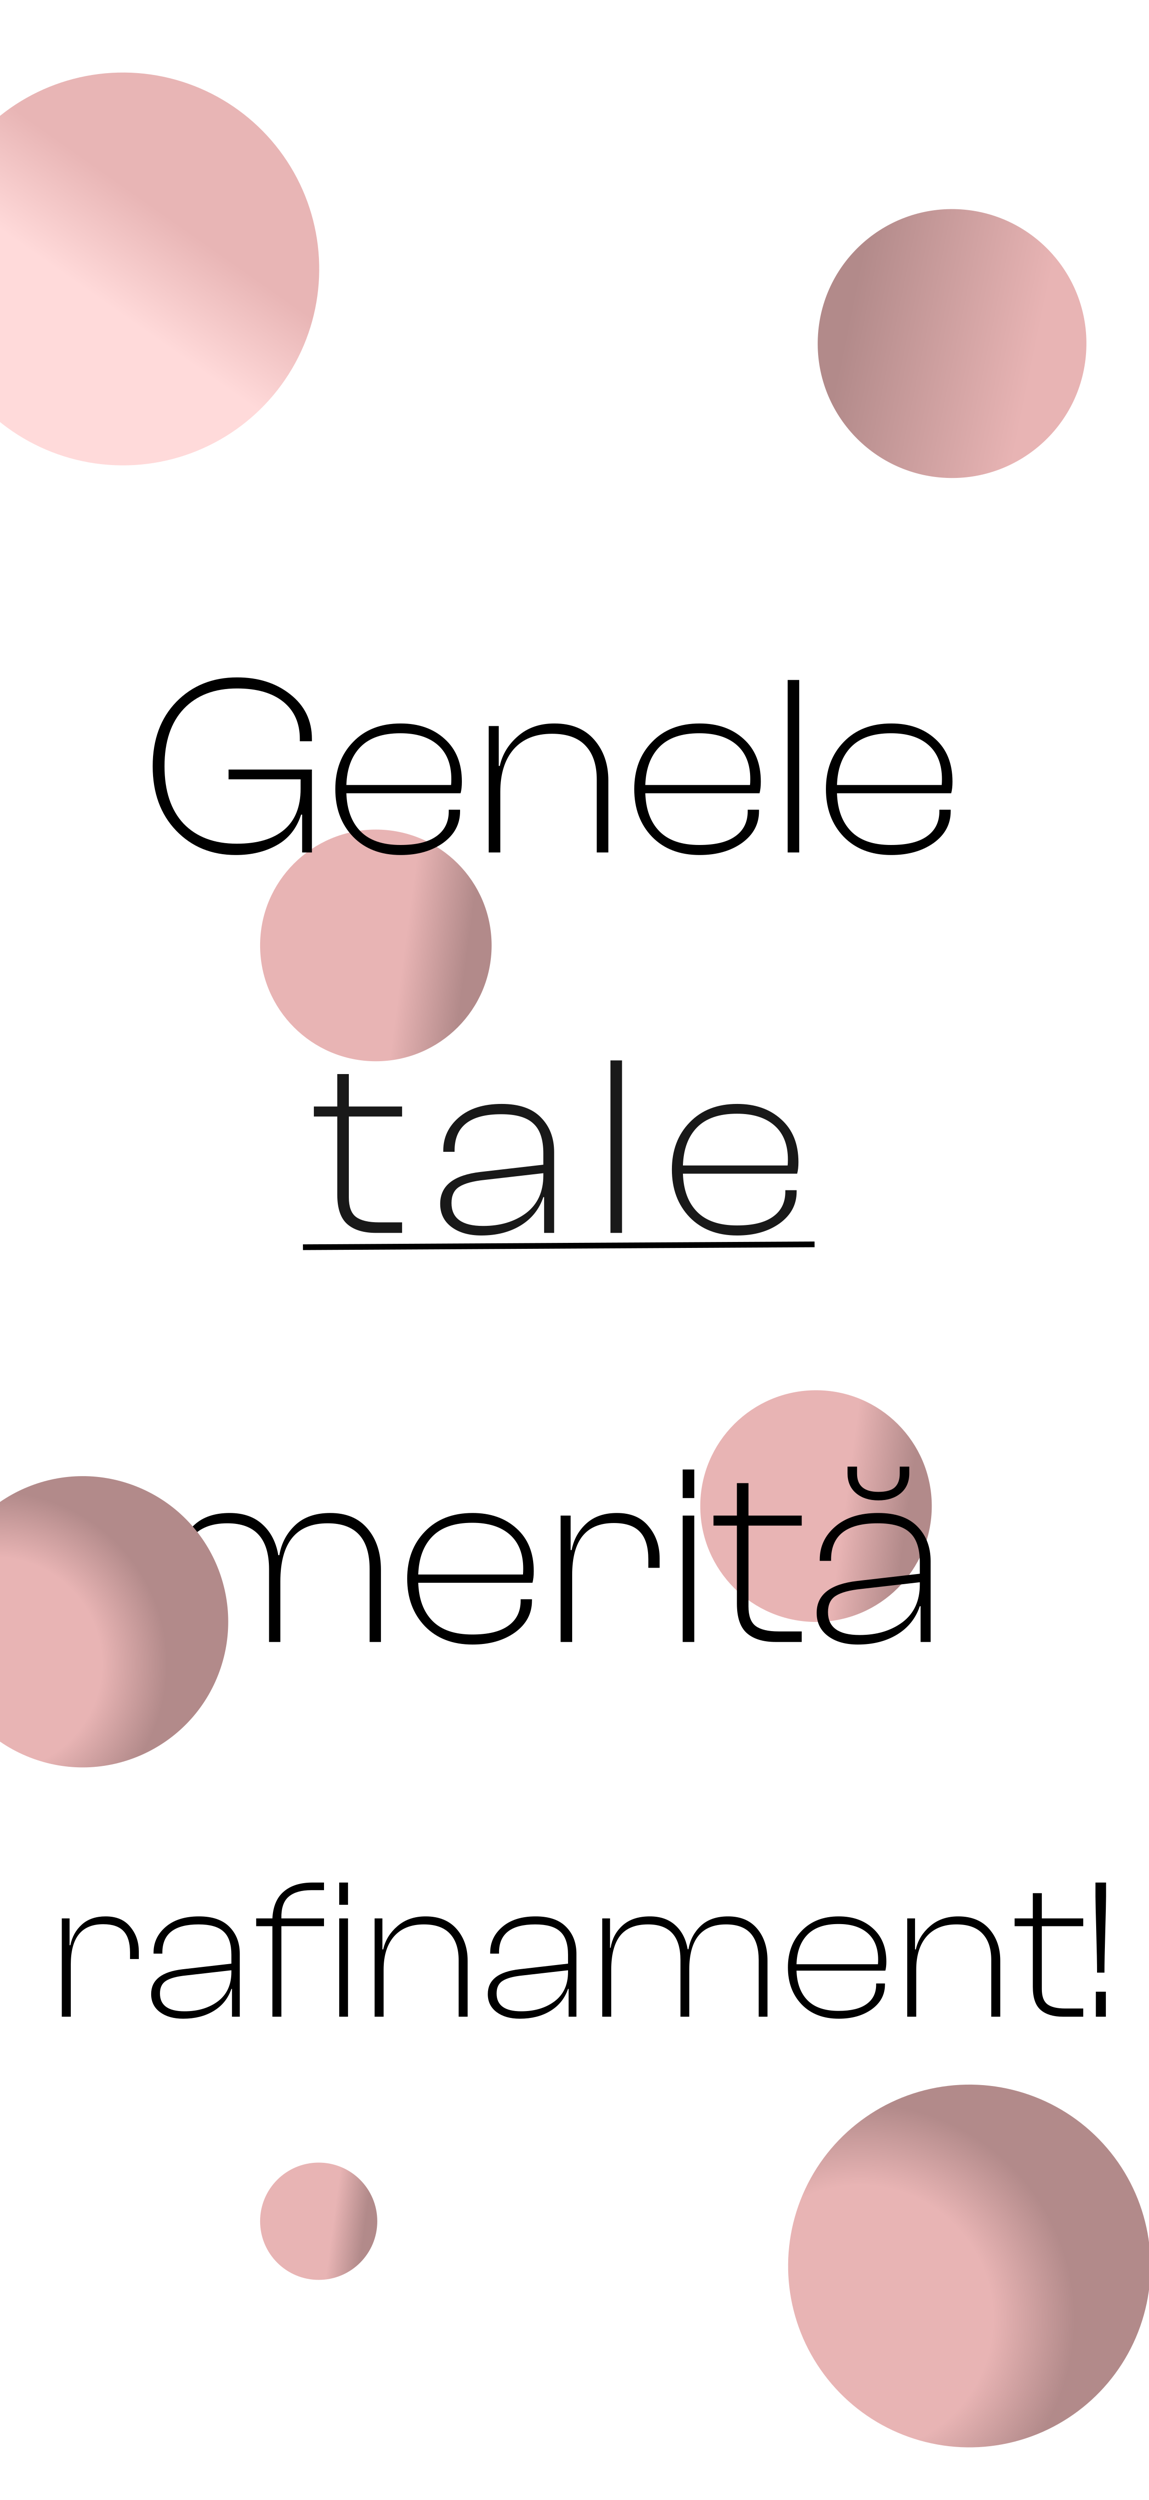 <svg width="402" height="874" viewBox="0 0 402 874" fill="none" xmlns="http://www.w3.org/2000/svg">
<g id="gruptelefonpartea4">
<g id="cerc7" filter="url(#filter0_f_392_27)">
<circle cx="285.5" cy="526.5" r="40.5" fill="url(#paint0_linear_392_27)"/>
</g>
<g id="cerc3" filter="url(#filter1_f_392_27)">
<circle cx="131.501" cy="330.5" r="40.5" fill="url(#paint1_linear_392_27)"/>
</g>
<g id="cerc9" filter="url(#filter2_f_392_27)">
<circle cx="333.097" cy="120.097" r="47.007" transform="rotate(-176.098 333.097 120.097)" fill="url(#paint2_linear_392_27)"/>
</g>
<g id="Genele" filter="url(#filter3_d_392_27)">
<path d="M84.49 291.9C76.03 291.9 69.07 289.05 63.61 283.35C58.15 277.65 55.42 270.15 55.42 260.85C55.42 251.55 58.18 244.05 63.7 238.35C69.28 232.65 76.36 229.8 84.94 229.8C92.38 229.8 98.59 231.78 103.57 235.74C108.61 239.7 111.13 244.89 111.13 251.31V252.12H106.9V251.31C106.9 245.79 104.98 241.47 101.14 238.35C97.3 235.23 91.9 233.67 84.94 233.67C77.02 233.67 70.81 236.04 66.31 240.78C61.81 245.52 59.56 252.21 59.56 260.85C59.56 269.49 61.78 276.18 66.22 280.92C70.72 285.6 76.93 287.94 84.85 287.94C92.05 287.94 97.57 286.32 101.41 283.08C105.25 279.84 107.17 275.07 107.17 268.77V265.44H81.97V262.02H111.13V291H107.71V277.77H107.35C105.79 282.63 102.94 286.2 98.8 288.48C94.72 290.76 89.95 291.9 84.49 291.9ZM142.176 291.9C135.216 291.9 129.666 289.77 125.526 285.51C121.386 281.19 119.316 275.64 119.316 268.86C119.316 262.14 121.386 256.65 125.526 252.39C129.666 248.07 135.216 245.91 142.176 245.91C148.476 245.91 153.606 247.71 157.566 251.31C161.586 254.91 163.596 259.89 163.596 266.25C163.596 267.87 163.446 269.22 163.146 270.3H123.186C123.366 276 125.016 280.44 128.136 283.62C131.256 286.8 135.906 288.39 142.086 288.39C147.666 288.39 151.866 287.37 154.686 285.33C157.566 283.29 159.006 280.38 159.006 276.6V276.06H162.966V276.6C162.966 281.1 160.986 284.79 157.026 287.67C153.066 290.49 148.116 291.9 142.176 291.9ZM142.086 249.33C135.906 249.33 131.256 250.92 128.136 254.1C125.016 257.28 123.366 261.72 123.186 267.42H159.816C159.876 266.94 159.906 266.25 159.906 265.35C159.906 260.19 158.346 256.23 155.226 253.47C152.106 250.71 147.726 249.33 142.086 249.33ZM177.039 291H172.989V246.81H176.499V260.76H176.859C177.759 256.68 179.889 253.2 183.249 250.32C186.609 247.38 190.839 245.91 195.939 245.91C201.939 245.91 206.589 247.8 209.889 251.58C213.189 255.36 214.839 260.1 214.839 265.8V291H210.789V265.53C210.789 260.43 209.499 256.5 206.919 253.74C204.339 250.92 200.409 249.51 195.129 249.51C189.369 249.51 184.899 251.31 181.719 254.91C178.599 258.51 177.039 263.49 177.039 269.85V291ZM246.766 291.9C239.806 291.9 234.256 289.77 230.116 285.51C225.976 281.19 223.906 275.64 223.906 268.86C223.906 262.14 225.976 256.65 230.116 252.39C234.256 248.07 239.806 245.91 246.766 245.91C253.066 245.91 258.196 247.71 262.156 251.31C266.176 254.91 268.186 259.89 268.186 266.25C268.186 267.87 268.036 269.22 267.736 270.3H227.776C227.956 276 229.606 280.44 232.726 283.62C235.846 286.8 240.496 288.39 246.676 288.39C252.256 288.39 256.456 287.37 259.276 285.33C262.156 283.29 263.596 280.38 263.596 276.6V276.06H267.556V276.6C267.556 281.1 265.576 284.79 261.616 287.67C257.656 290.49 252.706 291.9 246.766 291.9ZM246.676 249.33C240.496 249.33 235.846 250.92 232.726 254.1C229.606 257.28 227.956 261.72 227.776 267.42H264.406C264.466 266.94 264.496 266.25 264.496 265.35C264.496 260.19 262.936 256.23 259.816 253.47C256.696 250.71 252.316 249.33 246.676 249.33ZM281.629 291H277.579V230.7H281.629V291ZM313.827 291.9C306.867 291.9 301.317 289.77 297.177 285.51C293.037 281.19 290.967 275.64 290.967 268.86C290.967 262.14 293.037 256.65 297.177 252.39C301.317 248.07 306.867 245.91 313.827 245.91C320.127 245.91 325.257 247.71 329.217 251.31C333.237 254.91 335.247 259.89 335.247 266.25C335.247 267.87 335.097 269.22 334.797 270.3H294.837C295.017 276 296.667 280.44 299.787 283.62C302.907 286.8 307.557 288.39 313.737 288.39C319.317 288.39 323.517 287.37 326.337 285.33C329.217 283.29 330.657 280.38 330.657 276.6V276.06H334.617V276.6C334.617 281.1 332.637 284.79 328.677 287.67C324.717 290.49 319.767 291.9 313.827 291.9ZM313.737 249.33C307.557 249.33 302.907 250.92 299.787 254.1C296.667 257.28 295.017 261.72 294.837 267.42H331.467C331.527 266.94 331.557 266.25 331.557 265.35C331.557 260.19 329.997 256.23 326.877 253.47C323.757 250.71 319.377 249.33 313.737 249.33Z" fill="black"/>
</g>
<g id="tale" filter="url(#filter4_d_392_27)">
<path d="M142.68 424H133.59C129.21 424 125.85 422.98 123.51 420.94C121.17 418.9 120 415.45 120 410.59V383.32H111.81V379.81H120V368.47H124.05V379.81H142.68V383.32H124.05V411.58C124.05 414.88 124.89 417.16 126.57 418.42C128.25 419.68 130.92 420.31 134.58 420.31H142.68V424ZM170.406 424.9C166.086 424.9 162.606 423.91 159.966 421.93C157.326 419.95 156.006 417.25 156.006 413.83C156.006 407.47 160.746 403.75 170.226 402.67L192.096 400.15V396.19C192.096 391.33 190.926 387.85 188.586 385.75C186.306 383.59 182.556 382.51 177.336 382.51C166.476 382.51 161.046 386.74 161.046 395.2V395.65H157.086V395.2C157.086 390.64 158.886 386.8 162.486 383.68C166.146 380.5 171.156 378.91 177.516 378.91C183.636 378.91 188.226 380.5 191.286 383.68C194.346 386.8 195.876 390.82 195.876 395.74V424H192.366V411.49H192.096C190.656 415.75 188.016 419.05 184.176 421.39C180.336 423.73 175.746 424.9 170.406 424.9ZM159.966 413.56C159.966 418.9 163.656 421.57 171.036 421.57C177.036 421.57 182.046 420.07 186.066 417.07C190.086 414.01 192.096 409.63 192.096 403.93V403.12L171.666 405.46C167.526 405.88 164.526 406.69 162.666 407.89C160.866 409.03 159.966 410.92 159.966 413.56ZM219.631 424H215.581V363.7H219.631V424ZM259.93 424.9C252.97 424.9 247.42 422.77 243.28 418.51C239.14 414.19 237.07 408.64 237.07 401.86C237.07 395.14 239.14 389.65 243.28 385.39C247.42 381.07 252.97 378.91 259.93 378.91C266.23 378.91 271.36 380.71 275.32 384.31C279.34 387.91 281.35 392.89 281.35 399.25C281.35 400.87 281.2 402.22 280.9 403.3H240.94C241.12 409 242.77 413.44 245.89 416.62C249.01 419.8 253.66 421.39 259.84 421.39C265.42 421.39 269.62 420.37 272.44 418.33C275.32 416.29 276.76 413.38 276.76 409.6V409.06H280.72V409.6C280.72 414.1 278.74 417.79 274.78 420.67C270.82 423.49 265.87 424.9 259.93 424.9ZM259.84 382.33C253.66 382.33 249.01 383.92 245.89 387.1C242.77 390.28 241.12 394.72 240.94 400.42H277.57C277.63 399.94 277.66 399.25 277.66 398.35C277.66 393.19 276.1 389.23 272.98 386.47C269.86 383.71 265.48 382.33 259.84 382.33Z" fill="#191919"/>
</g>
<line id="linie" x1="105.994" y1="436" x2="284.994" y2="435" stroke="black" stroke-width="2"/>
<g id="merita" filter="url(#filter5_d_392_27)">
<path d="M64.99 567H60.94V522.81H64.45V536.04H64.72C65.38 531.96 67.18 528.6 70.12 525.96C73.12 523.26 77.2 521.91 82.36 521.91C87.1 521.91 90.91 523.23 93.79 525.87C96.73 528.51 98.59 532.11 99.37 536.67H99.73C100.45 532.47 102.31 528.96 105.31 526.14C108.31 523.32 112.39 521.91 117.55 521.91C123.19 521.91 127.54 523.74 130.6 527.4C133.72 531.06 135.28 535.86 135.28 541.8V567H131.32V541.53C131.32 530.85 126.43 525.51 116.65 525.51C105.61 525.51 100.09 532.29 100.09 545.85V567H96.13V541.53C96.13 530.85 91.27 525.51 81.55 525.51C75.85 525.51 71.65 527.22 68.95 530.64C66.31 534.06 64.99 539.13 64.99 545.85V567ZM167.325 567.9C160.365 567.9 154.815 565.77 150.675 561.51C146.535 557.19 144.465 551.64 144.465 544.86C144.465 538.14 146.535 532.65 150.675 528.39C154.815 524.07 160.365 521.91 167.325 521.91C173.625 521.91 178.755 523.71 182.715 527.31C186.735 530.91 188.745 535.89 188.745 542.25C188.745 543.87 188.595 545.22 188.295 546.3H148.335C148.515 552 150.165 556.44 153.285 559.62C156.405 562.8 161.055 564.39 167.235 564.39C172.815 564.39 177.015 563.37 179.835 561.33C182.715 559.29 184.155 556.38 184.155 552.6V552.06H188.115V552.6C188.115 557.1 186.135 560.79 182.175 563.67C178.215 566.49 173.265 567.9 167.325 567.9ZM167.235 525.33C161.055 525.33 156.405 526.92 153.285 530.1C150.165 533.28 148.515 537.72 148.335 543.42H184.965C185.025 542.94 185.055 542.25 185.055 541.35C185.055 536.19 183.495 532.23 180.375 529.47C177.255 526.71 172.875 525.33 167.235 525.33ZM202.187 567H198.137V522.81H201.647V534.87H202.007C202.727 531.15 204.437 528.06 207.137 525.6C209.837 523.14 213.407 521.91 217.847 521.91C222.707 521.91 226.397 523.47 228.917 526.59C231.497 529.65 232.787 533.37 232.787 537.75V541.08H228.827V538.11C228.827 533.79 227.867 530.61 225.947 528.57C224.027 526.47 220.967 525.42 216.767 525.42C207.047 525.42 202.187 531.45 202.187 543.51V567ZM244.902 516.69H240.852V506.7H244.902V516.69ZM244.902 567H240.852V522.81H244.902V567ZM282.5 567H273.41C269.03 567 265.67 565.98 263.33 563.94C260.99 561.9 259.82 558.45 259.82 553.59V526.32H251.63V522.81H259.82V511.47H263.87V522.81H282.5V526.32H263.87V554.58C263.87 557.88 264.71 560.16 266.39 561.42C268.07 562.68 270.74 563.31 274.4 563.31H282.5V567ZM317.157 514.98C315.177 516.66 312.567 517.5 309.327 517.5C306.087 517.5 303.477 516.66 301.497 514.98C299.517 513.3 298.527 510.99 298.527 508.05V505.71H301.857V508.14C301.857 512.4 304.347 514.53 309.327 514.53C311.967 514.53 313.857 514.02 314.997 513C316.197 511.92 316.797 510.3 316.797 508.14V505.71H320.127V508.05C320.127 510.99 319.137 513.3 317.157 514.98ZM302.127 567.9C297.807 567.9 294.327 566.91 291.687 564.93C289.047 562.95 287.727 560.25 287.727 556.83C287.727 550.47 292.467 546.75 301.947 545.67L323.817 543.15V539.19C323.817 534.33 322.647 530.85 320.307 528.75C318.027 526.59 314.277 525.51 309.057 525.51C298.197 525.51 292.767 529.74 292.767 538.2V538.65H288.807V538.2C288.807 533.64 290.607 529.8 294.207 526.68C297.867 523.5 302.877 521.91 309.237 521.91C315.357 521.91 319.947 523.5 323.007 526.68C326.067 529.8 327.597 533.82 327.597 538.74V567H324.087V554.49H323.817C322.377 558.75 319.737 562.05 315.897 564.39C312.057 566.73 307.467 567.9 302.127 567.9ZM291.687 556.56C291.687 561.9 295.377 564.57 302.757 564.57C308.757 564.57 313.767 563.07 317.787 560.07C321.807 557.01 323.817 552.63 323.817 546.93V546.12L303.387 548.46C299.247 548.88 296.247 549.69 294.387 550.89C292.587 552.03 291.687 553.92 291.687 556.56Z" fill="black"/>
</g>
<g id="cerc1" filter="url(#filter6_f_392_27)">
<circle cx="28.939" cy="566.939" r="50.901" transform="rotate(21.35 28.939 566.939)" fill="url(#paint3_radial_392_27)"/>
</g>
<g id="raf" filter="url(#filter7_d_392_27)">
<path d="M26.77 698H23.62V663.63H26.35V673.01H26.63C27.19 670.117 28.52 667.713 30.62 665.8C32.72 663.887 35.497 662.93 38.95 662.93C42.73 662.93 45.6 664.143 47.56 666.57C49.567 668.95 50.57 671.843 50.57 675.25V677.84H47.49V675.53C47.49 672.17 46.743 669.697 45.25 668.11C43.757 666.477 41.377 665.66 38.11 665.66C30.55 665.66 26.77 670.35 26.77 679.73V698ZM66.083 698.7C62.723 698.7 60.016 697.93 57.963 696.39C55.909 694.85 54.883 692.75 54.883 690.09C54.883 685.143 58.569 682.25 65.943 681.41L82.953 679.45V676.37C82.953 672.59 82.043 669.883 80.223 668.25C78.449 666.57 75.533 665.73 71.473 665.73C63.026 665.73 58.803 669.02 58.803 675.6V675.95H55.723V675.6C55.723 672.053 57.123 669.067 59.923 666.64C62.769 664.167 66.666 662.93 71.613 662.93C76.373 662.93 79.943 664.167 82.323 666.64C84.703 669.067 85.893 672.193 85.893 676.02V698H83.163V688.27H82.953C81.833 691.583 79.779 694.15 76.793 695.97C73.806 697.79 70.236 698.7 66.083 698.7ZM57.963 689.88C57.963 694.033 60.833 696.11 66.573 696.11C71.239 696.11 75.136 694.943 78.263 692.61C81.389 690.23 82.953 686.823 82.953 682.39V681.76L67.063 683.58C63.843 683.907 61.509 684.537 60.063 685.47C58.663 686.357 57.963 687.827 57.963 689.88ZM100.449 698H97.299V666.36H91.629V663.63H97.299C97.532 659.43 98.862 656.303 101.289 654.25C103.715 652.15 107.075 651.1 111.369 651.1H115.359V653.76H110.949C107.402 653.76 104.742 654.53 102.969 656.07C101.195 657.61 100.355 660.13 100.449 663.63H115.359V666.36H100.449V698ZM123.759 658.87H120.679V651.1H123.759V658.87ZM123.759 698H120.679V663.63H123.759V698ZM136.213 698H133.063V663.63H135.793V674.48H136.073C136.773 671.307 138.43 668.6 141.043 666.36C143.657 664.073 146.947 662.93 150.913 662.93C155.58 662.93 159.197 664.4 161.763 667.34C164.33 670.28 165.613 673.967 165.613 678.4V698H162.463V678.19C162.463 674.223 161.46 671.167 159.453 669.02C157.447 666.827 154.39 665.73 150.283 665.73C145.803 665.73 142.327 667.13 139.853 669.93C137.427 672.73 136.213 676.603 136.213 681.55V698ZM183.866 698.7C180.506 698.7 177.799 697.93 175.746 696.39C173.693 694.85 172.666 692.75 172.666 690.09C172.666 685.143 176.353 682.25 183.726 681.41L200.736 679.45V676.37C200.736 672.59 199.826 669.883 198.006 668.25C196.233 666.57 193.316 665.73 189.256 665.73C180.809 665.73 176.586 669.02 176.586 675.6V675.95H173.506V675.6C173.506 672.053 174.906 669.067 177.706 666.64C180.553 664.167 184.449 662.93 189.396 662.93C194.156 662.93 197.726 664.167 200.106 666.64C202.486 669.067 203.676 672.193 203.676 676.02V698H200.946V688.27H200.736C199.616 691.583 197.563 694.15 194.576 695.97C191.589 697.79 188.019 698.7 183.866 698.7ZM175.746 689.88C175.746 694.033 178.616 696.11 184.356 696.11C189.023 696.11 192.919 694.943 196.046 692.61C199.173 690.23 200.736 686.823 200.736 682.39V681.76L184.846 683.58C181.626 683.907 179.293 684.537 177.846 685.47C176.446 686.357 175.746 687.827 175.746 689.88ZM215.852 698H212.702V663.63H215.432V673.92H215.642C216.155 670.747 217.555 668.133 219.842 666.08C222.175 663.98 225.349 662.93 229.362 662.93C233.049 662.93 236.012 663.957 238.252 666.01C240.539 668.063 241.985 670.863 242.592 674.41H242.872C243.432 671.143 244.879 668.413 247.212 666.22C249.545 664.027 252.719 662.93 256.732 662.93C261.119 662.93 264.502 664.353 266.882 667.2C269.309 670.047 270.522 673.78 270.522 678.4V698H267.442V678.19C267.442 669.883 263.639 665.73 256.032 665.73C247.445 665.73 243.152 671.003 243.152 681.55V698H240.072V678.19C240.072 669.883 236.292 665.73 228.732 665.73C224.299 665.73 221.032 667.06 218.932 669.72C216.879 672.38 215.852 676.323 215.852 681.55V698ZM295.446 698.7C290.033 698.7 285.716 697.043 282.496 693.73C279.276 690.37 277.666 686.053 277.666 680.78C277.666 675.553 279.276 671.283 282.496 667.97C285.716 664.61 290.033 662.93 295.446 662.93C300.346 662.93 304.336 664.33 307.416 667.13C310.543 669.93 312.106 673.803 312.106 678.75C312.106 680.01 311.989 681.06 311.756 681.9H280.676C280.816 686.333 282.099 689.787 284.526 692.26C286.953 694.733 290.569 695.97 295.376 695.97C299.716 695.97 302.983 695.177 305.176 693.59C307.416 692.003 308.536 689.74 308.536 686.8V686.38H311.616V686.8C311.616 690.3 310.076 693.17 306.996 695.41C303.916 697.603 300.066 698.7 295.446 698.7ZM295.376 665.59C290.569 665.59 286.953 666.827 284.526 669.3C282.099 671.773 280.816 675.227 280.676 679.66H309.166C309.213 679.287 309.236 678.75 309.236 678.05C309.236 674.037 308.023 670.957 305.596 668.81C303.169 666.663 299.763 665.59 295.376 665.59ZM322.561 698H319.411V663.63H322.141V674.48H322.421C323.121 671.307 324.778 668.6 327.391 666.36C330.004 664.073 333.294 662.93 337.261 662.93C341.928 662.93 345.544 664.4 348.111 667.34C350.678 670.28 351.961 673.967 351.961 678.4V698H348.811V678.19C348.811 674.223 347.808 671.167 345.801 669.02C343.794 666.827 340.738 665.73 336.631 665.73C332.151 665.73 328.674 667.13 326.201 669.93C323.774 672.73 322.561 676.603 322.561 681.55V698ZM380.994 698H373.924C370.517 698 367.904 697.207 366.084 695.62C364.264 694.033 363.354 691.35 363.354 687.57V666.36H356.984V663.63H363.354V654.81H366.504V663.63H380.994V666.36H366.504V688.34C366.504 690.907 367.157 692.68 368.464 693.66C369.77 694.64 371.847 695.13 374.694 695.13H380.994V698ZM388.418 682.6H385.828C385.828 679.567 385.735 674.76 385.548 668.18C385.362 661.6 385.268 657.54 385.268 656V651.1H388.978V656C388.978 657.54 388.885 661.6 388.698 668.18C388.512 674.76 388.418 679.567 388.418 682.6ZM388.908 698H385.408V689.25H388.908V698Z" fill="black"/>
</g>
<g id="cerc4" filter="url(#filter8_f_392_27)">
<circle cx="339.141" cy="792.141" r="63.408" transform="rotate(21.35 339.141 792.141)" fill="url(#paint4_radial_392_27)"/>
</g>
<g id="cerc3_2" filter="url(#filter9_f_392_27)">
<circle cx="111.5" cy="776.5" r="20.5" fill="url(#paint5_linear_392_27)"/>
</g>
<g id="cerc5" filter="url(#filter10_f_392_27)">
<circle cx="43.02" cy="94.021" r="68.667" transform="rotate(30.511 43.02 94.021)" fill="url(#paint6_linear_392_27)" fill-opacity="0.98"/>
</g>
</g>
<defs>
<filter id="filter0_f_392_27" x="222" y="463" width="127" height="127" filterUnits="userSpaceOnUse" color-interpolation-filters="sRGB">
<feFlood flood-opacity="0" result="BackgroundImageFix"/>
<feBlend mode="normal" in="SourceGraphic" in2="BackgroundImageFix" result="shape"/>
<feGaussianBlur stdDeviation="11.5" result="effect1_foregroundBlur_392_27"/>
</filter>
<filter id="filter1_f_392_27" x="68.001" y="267" width="127" height="127" filterUnits="userSpaceOnUse" color-interpolation-filters="sRGB">
<feFlood flood-opacity="0" result="BackgroundImageFix"/>
<feBlend mode="normal" in="SourceGraphic" in2="BackgroundImageFix" result="shape"/>
<feGaussianBlur stdDeviation="11.5" result="effect1_foregroundBlur_392_27"/>
</filter>
<filter id="filter2_f_392_27" x="267.088" y="54.088" width="132.018" height="132.018" filterUnits="userSpaceOnUse" color-interpolation-filters="sRGB">
<feFlood flood-opacity="0" result="BackgroundImageFix"/>
<feBlend mode="normal" in="SourceGraphic" in2="BackgroundImageFix" result="shape"/>
<feGaussianBlur stdDeviation="9.5" result="effect1_foregroundBlur_392_27"/>
</filter>
<filter id="filter3_d_392_27" x="37.42" y="220.8" width="311.827" height="94.1" filterUnits="userSpaceOnUse" color-interpolation-filters="sRGB">
<feFlood flood-opacity="0" result="BackgroundImageFix"/>
<feColorMatrix in="SourceAlpha" type="matrix" values="0 0 0 0 0 0 0 0 0 0 0 0 0 0 0 0 0 0 127 0" result="hardAlpha"/>
<feOffset dx="-2" dy="7"/>
<feGaussianBlur stdDeviation="8"/>
<feComposite in2="hardAlpha" operator="out"/>
<feColorMatrix type="matrix" values="0 0 0 0 0 0 0 0 0 0 0 0 0 0 0 0 0 0 0.65 0"/>
<feBlend mode="normal" in2="BackgroundImageFix" result="effect1_dropShadow_392_27"/>
<feBlend mode="normal" in="SourceGraphic" in2="effect1_dropShadow_392_27" result="shape"/>
</filter>
<filter id="filter4_d_392_27" x="93.81" y="354.7" width="201.54" height="93.2" filterUnits="userSpaceOnUse" color-interpolation-filters="sRGB">
<feFlood flood-opacity="0" result="BackgroundImageFix"/>
<feColorMatrix in="SourceAlpha" type="matrix" values="0 0 0 0 0 0 0 0 0 0 0 0 0 0 0 0 0 0 127 0" result="hardAlpha"/>
<feOffset dx="-2" dy="7"/>
<feGaussianBlur stdDeviation="8"/>
<feComposite in2="hardAlpha" operator="out"/>
<feColorMatrix type="matrix" values="0 0 0 0 0 0 0 0 0 0 0 0 0 0 0 0 0 0 0.65 0"/>
<feBlend mode="normal" in2="BackgroundImageFix" result="effect1_dropShadow_392_27"/>
<feBlend mode="normal" in="SourceGraphic" in2="effect1_dropShadow_392_27" result="shape"/>
</filter>
<filter id="filter5_d_392_27" x="42.94" y="496.71" width="298.656" height="94.19" filterUnits="userSpaceOnUse" color-interpolation-filters="sRGB">
<feFlood flood-opacity="0" result="BackgroundImageFix"/>
<feColorMatrix in="SourceAlpha" type="matrix" values="0 0 0 0 0 0 0 0 0 0 0 0 0 0 0 0 0 0 127 0" result="hardAlpha"/>
<feOffset dx="-2" dy="7"/>
<feGaussianBlur stdDeviation="8"/>
<feComposite in2="hardAlpha" operator="out"/>
<feColorMatrix type="matrix" values="0 0 0 0 0 0 0 0 0 0 0 0 0 0 0 0 0 0 0.65 0"/>
<feBlend mode="normal" in2="BackgroundImageFix" result="effect1_dropShadow_392_27"/>
<feBlend mode="normal" in="SourceGraphic" in2="effect1_dropShadow_392_27" result="shape"/>
</filter>
<filter id="filter6_f_392_27" x="-29.976" y="508.024" width="117.829" height="117.829" filterUnits="userSpaceOnUse" color-interpolation-filters="sRGB">
<feFlood flood-opacity="0" result="BackgroundImageFix"/>
<feBlend mode="normal" in="SourceGraphic" in2="BackgroundImageFix" result="shape"/>
<feGaussianBlur stdDeviation="4" result="effect1_foregroundBlur_392_27"/>
</filter>
<filter id="filter7_d_392_27" x="5.62" y="642.1" width="397.358" height="79.6" filterUnits="userSpaceOnUse" color-interpolation-filters="sRGB">
<feFlood flood-opacity="0" result="BackgroundImageFix"/>
<feColorMatrix in="SourceAlpha" type="matrix" values="0 0 0 0 0 0 0 0 0 0 0 0 0 0 0 0 0 0 127 0" result="hardAlpha"/>
<feOffset dx="-2" dy="7"/>
<feGaussianBlur stdDeviation="8"/>
<feComposite in2="hardAlpha" operator="out"/>
<feColorMatrix type="matrix" values="0 0 0 0 0 0 0 0 0 0 0 0 0 0 0 0 0 0 0.65 0"/>
<feBlend mode="normal" in2="BackgroundImageFix" result="effect1_dropShadow_392_27"/>
<feBlend mode="normal" in="SourceGraphic" in2="effect1_dropShadow_392_27" result="shape"/>
</filter>
<filter id="filter8_f_392_27" x="267.716" y="720.716" width="142.851" height="142.85" filterUnits="userSpaceOnUse" color-interpolation-filters="sRGB">
<feFlood flood-opacity="0" result="BackgroundImageFix"/>
<feBlend mode="normal" in="SourceGraphic" in2="BackgroundImageFix" result="shape"/>
<feGaussianBlur stdDeviation="4" result="effect1_foregroundBlur_392_27"/>
</filter>
<filter id="filter9_f_392_27" x="68" y="733" width="87" height="87" filterUnits="userSpaceOnUse" color-interpolation-filters="sRGB">
<feFlood flood-opacity="0" result="BackgroundImageFix"/>
<feBlend mode="normal" in="SourceGraphic" in2="BackgroundImageFix" result="shape"/>
<feGaussianBlur stdDeviation="11.5" result="effect1_foregroundBlur_392_27"/>
</filter>
<filter id="filter10_f_392_27" x="-34.657" y="16.343" width="155.355" height="155.355" filterUnits="userSpaceOnUse" color-interpolation-filters="sRGB">
<feFlood flood-opacity="0" result="BackgroundImageFix"/>
<feBlend mode="normal" in="SourceGraphic" in2="BackgroundImageFix" result="shape"/>
<feGaussianBlur stdDeviation="4.5" result="effect1_foregroundBlur_392_27"/>
</filter>
<linearGradient id="paint0_linear_392_27" x1="258.135" y1="540.912" x2="314.872" y2="548.574" gradientUnits="userSpaceOnUse">
<stop offset="0.615" stop-color="#E8B4B4"/>
<stop offset="1" stop-color="#B28A8A"/>
</linearGradient>
<linearGradient id="paint1_linear_392_27" x1="104.136" y1="344.912" x2="160.873" y2="352.574" gradientUnits="userSpaceOnUse">
<stop offset="0.615" stop-color="#E8B4B4"/>
<stop offset="1" stop-color="#B28A8A"/>
</linearGradient>
<linearGradient id="paint2_linear_392_27" x1="301.335" y1="136.825" x2="367.188" y2="145.718" gradientUnits="userSpaceOnUse">
<stop stop-color="#E8B4B4"/>
<stop offset="1" stop-color="#B28A8A"/>
</linearGradient>
<radialGradient id="paint3_radial_392_27" cx="0" cy="0" r="1" gradientUnits="userSpaceOnUse" gradientTransform="translate(5.679 591.861) rotate(2.685) scale(60.241)">
<stop offset="0.62" stop-color="#E8B4B4"/>
<stop offset="1" stop-color="#B28A8A"/>
</radialGradient>
<radialGradient id="paint4_radial_392_27" cx="0" cy="0" r="1" gradientUnits="userSpaceOnUse" gradientTransform="translate(310.165 823.187) rotate(2.685) scale(75.043)">
<stop offset="0.62" stop-color="#E8B4B4"/>
<stop offset="1" stop-color="#B28A8A"/>
</radialGradient>
<linearGradient id="paint5_linear_392_27" x1="97.649" y1="783.795" x2="126.367" y2="787.673" gradientUnits="userSpaceOnUse">
<stop offset="0.615" stop-color="#E8B4B4"/>
<stop offset="1" stop-color="#B28A8A"/>
</linearGradient>
<linearGradient id="paint6_linear_392_27" x1="43.02" y1="52.264" x2="35.597" y2="145.985" gradientUnits="userSpaceOnUse">
<stop offset="0.192" stop-color="#E8B4B4"/>
<stop offset="0.582" stop-color="#FFD9D9"/>
</linearGradient>
</defs>
</svg>
